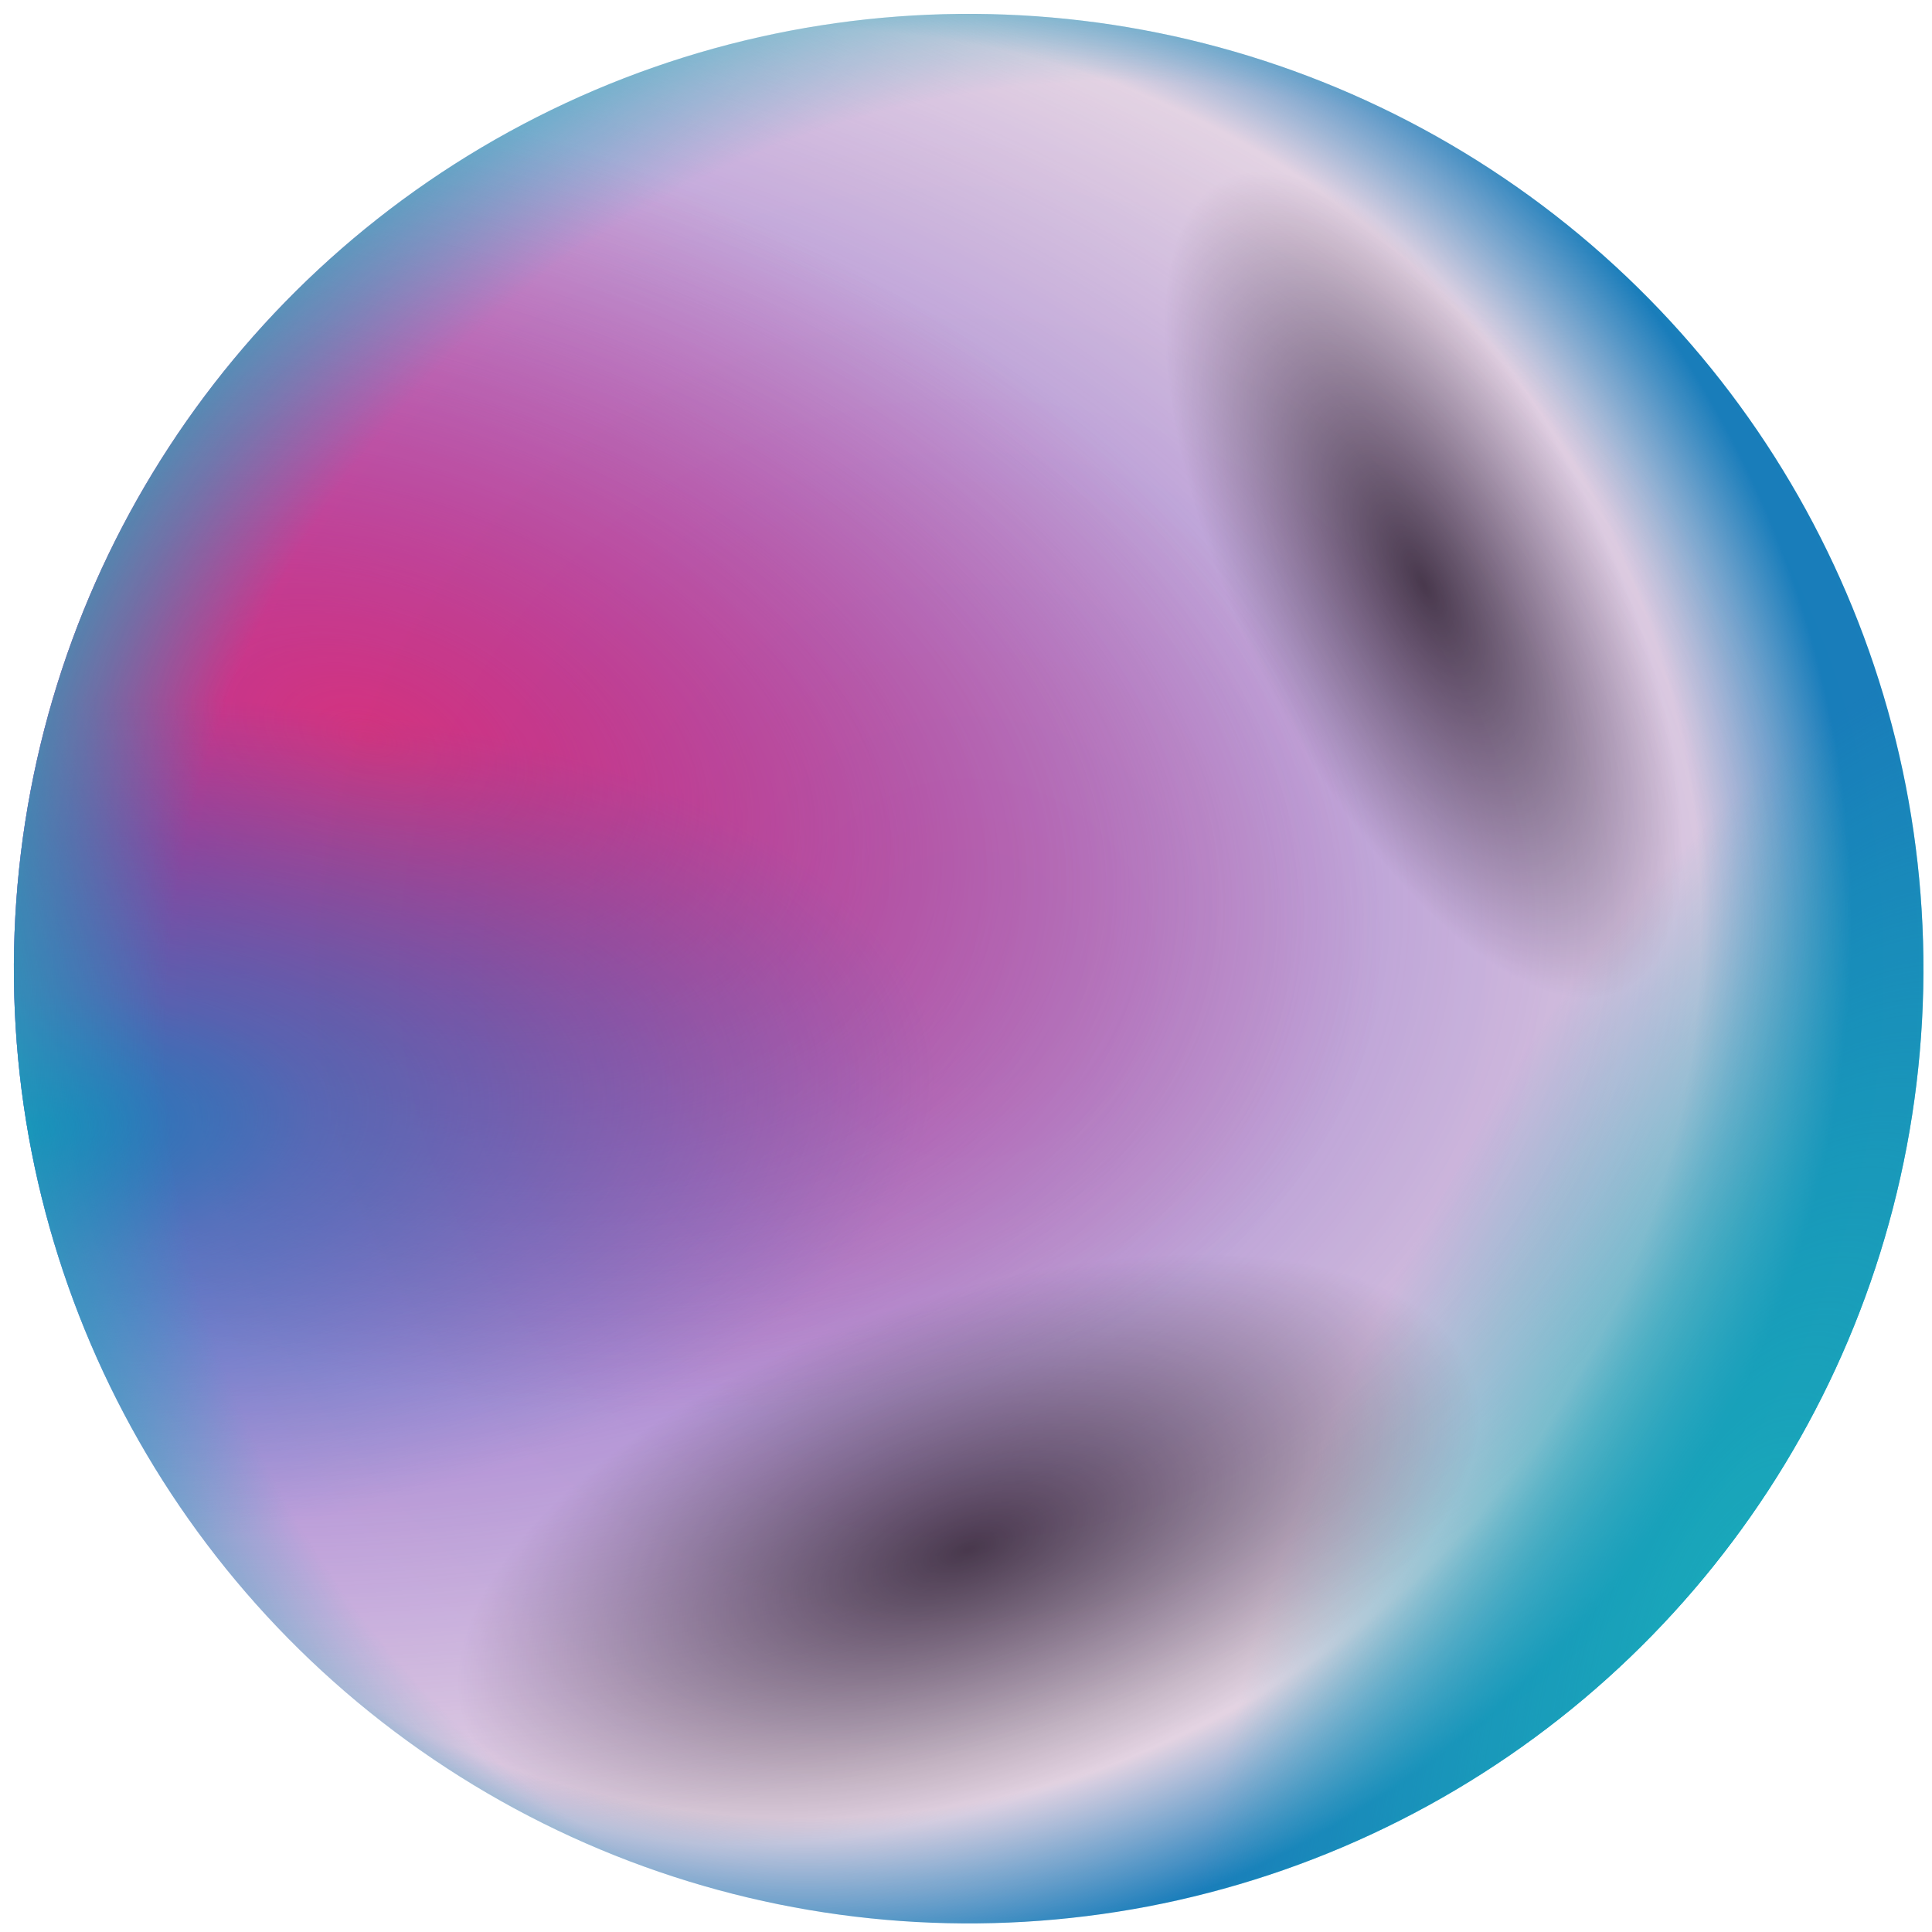 <svg width="86" height="86" viewBox="0 0 86 86" fill="none" xmlns="http://www.w3.org/2000/svg">
<circle cx="43.118" cy="43.118" r="42.5" transform="rotate(63.136 43.118 43.118)" fill="url(#paint0_radial_19_805)"/>
<circle cx="43.118" cy="43.118" r="42.5" transform="rotate(63.136 43.118 43.118)" fill="url(#paint1_radial_19_805)"/>
<circle cx="43.118" cy="43.118" r="42.5" transform="rotate(63.136 43.118 43.118)" fill="url(#paint2_radial_19_805)"/>
<circle cx="43.118" cy="43.118" r="42.5" transform="rotate(63.136 43.118 43.118)" fill="url(#paint3_radial_19_805)"/>
<circle cx="43.118" cy="43.118" r="42.5" transform="rotate(63.136 43.118 43.118)" fill="url(#paint4_radial_19_805)"/>
<circle cx="43.118" cy="43.118" r="42.5" transform="rotate(63.136 43.118 43.118)" fill="url(#paint5_radial_19_805)"/>
<circle cx="43.118" cy="43.118" r="42.5" transform="rotate(63.136 43.118 43.118)" fill="url(#paint6_radial_19_805)"/>
<circle cx="43.118" cy="43.118" r="42.5" transform="rotate(63.136 43.118 43.118)" fill="url(#paint7_radial_19_805)"/>
<circle cx="43.118" cy="43.118" r="42.5" transform="rotate(63.136 43.118 43.118)" fill="url(#paint8_radial_19_805)" fill-opacity="0.2"/>
<defs>
<radialGradient id="paint0_radial_19_805" cx="0" cy="0" r="1" gradientUnits="userSpaceOnUse" gradientTransform="translate(38.108 48.647) rotate(-41.174) scale(76.89)">
<stop offset="0.515" stop-color="#0193CC" stop-opacity="0"/>
<stop offset="0.602" stop-color="#0193CC"/>
</radialGradient>
<radialGradient id="paint1_radial_19_805" cx="0" cy="0" r="1" gradientUnits="userSpaceOnUse" gradientTransform="translate(21.35 73.179) rotate(-58.608) scale(75.289 44.407)">
<stop stop-color="#6832DA"/>
<stop offset="1" stop-color="#6832DA" stop-opacity="0"/>
</radialGradient>
<radialGradient id="paint2_radial_19_805" cx="0" cy="0" r="1" gradientUnits="userSpaceOnUse" gradientTransform="translate(21.695 62.641) rotate(-45.297) scale(47.156 27.707)">
<stop stop-color="#EE3683"/>
<stop offset="1" stop-color="#EE3683" stop-opacity="0"/>
</radialGradient>
<radialGradient id="paint3_radial_19_805" cx="0" cy="0" r="1" gradientUnits="userSpaceOnUse" gradientTransform="translate(30.679 83.545) rotate(-67.367) scale(57.464 26.959)">
<stop stop-color="#0193CC"/>
<stop offset="0.22" stop-color="#0192CB" stop-opacity="0.56"/>
<stop offset="0.701" stop-color="#0193CC" stop-opacity="0"/>
</radialGradient>
<radialGradient id="paint4_radial_19_805" cx="0" cy="0" r="1" gradientUnits="userSpaceOnUse" gradientTransform="translate(84.236 26.015) rotate(-131.932) scale(66.185 28.335)">
<stop stop-color="#01CCCC"/>
<stop offset="0.319" stop-color="#01CCCC" stop-opacity="0.61"/>
<stop offset="0.692" stop-color="#01CCCC" stop-opacity="0"/>
</radialGradient>
<radialGradient id="paint5_radial_19_805" cx="0" cy="0" r="1" gradientUnits="userSpaceOnUse" gradientTransform="translate(36.899 17.376) rotate(0.654) scale(45.44 18.366)">
<stop stop-opacity="0.72"/>
<stop offset="0.447" stop-opacity="0"/>
</radialGradient>
<radialGradient id="paint6_radial_19_805" cx="0" cy="0" r="1" gradientUnits="userSpaceOnUse" gradientTransform="translate(66.269 54.693) rotate(-82.189) scale(48.304 22.985)">
<stop stop-opacity="0.72"/>
<stop offset="0.49" stop-opacity="0"/>
</radialGradient>
<radialGradient id="paint7_radial_19_805" cx="0" cy="0" r="1" gradientUnits="userSpaceOnUse" gradientTransform="translate(48.819 38.454) rotate(129.788) scale(72.621)">
<stop offset="0.581" stop-color="#01CCCC" stop-opacity="0"/>
<stop offset="0.74" stop-color="#01CCCC"/>
</radialGradient>
<radialGradient id="paint8_radial_19_805" cx="0" cy="0" r="1" gradientUnits="userSpaceOnUse" gradientTransform="translate(43.118 43.118) rotate(109.299) scale(50.705)">
<stop stop-color="#531958"/>
<stop offset="1" stop-color="#7E287A"/>
</radialGradient>
</defs>
</svg>
